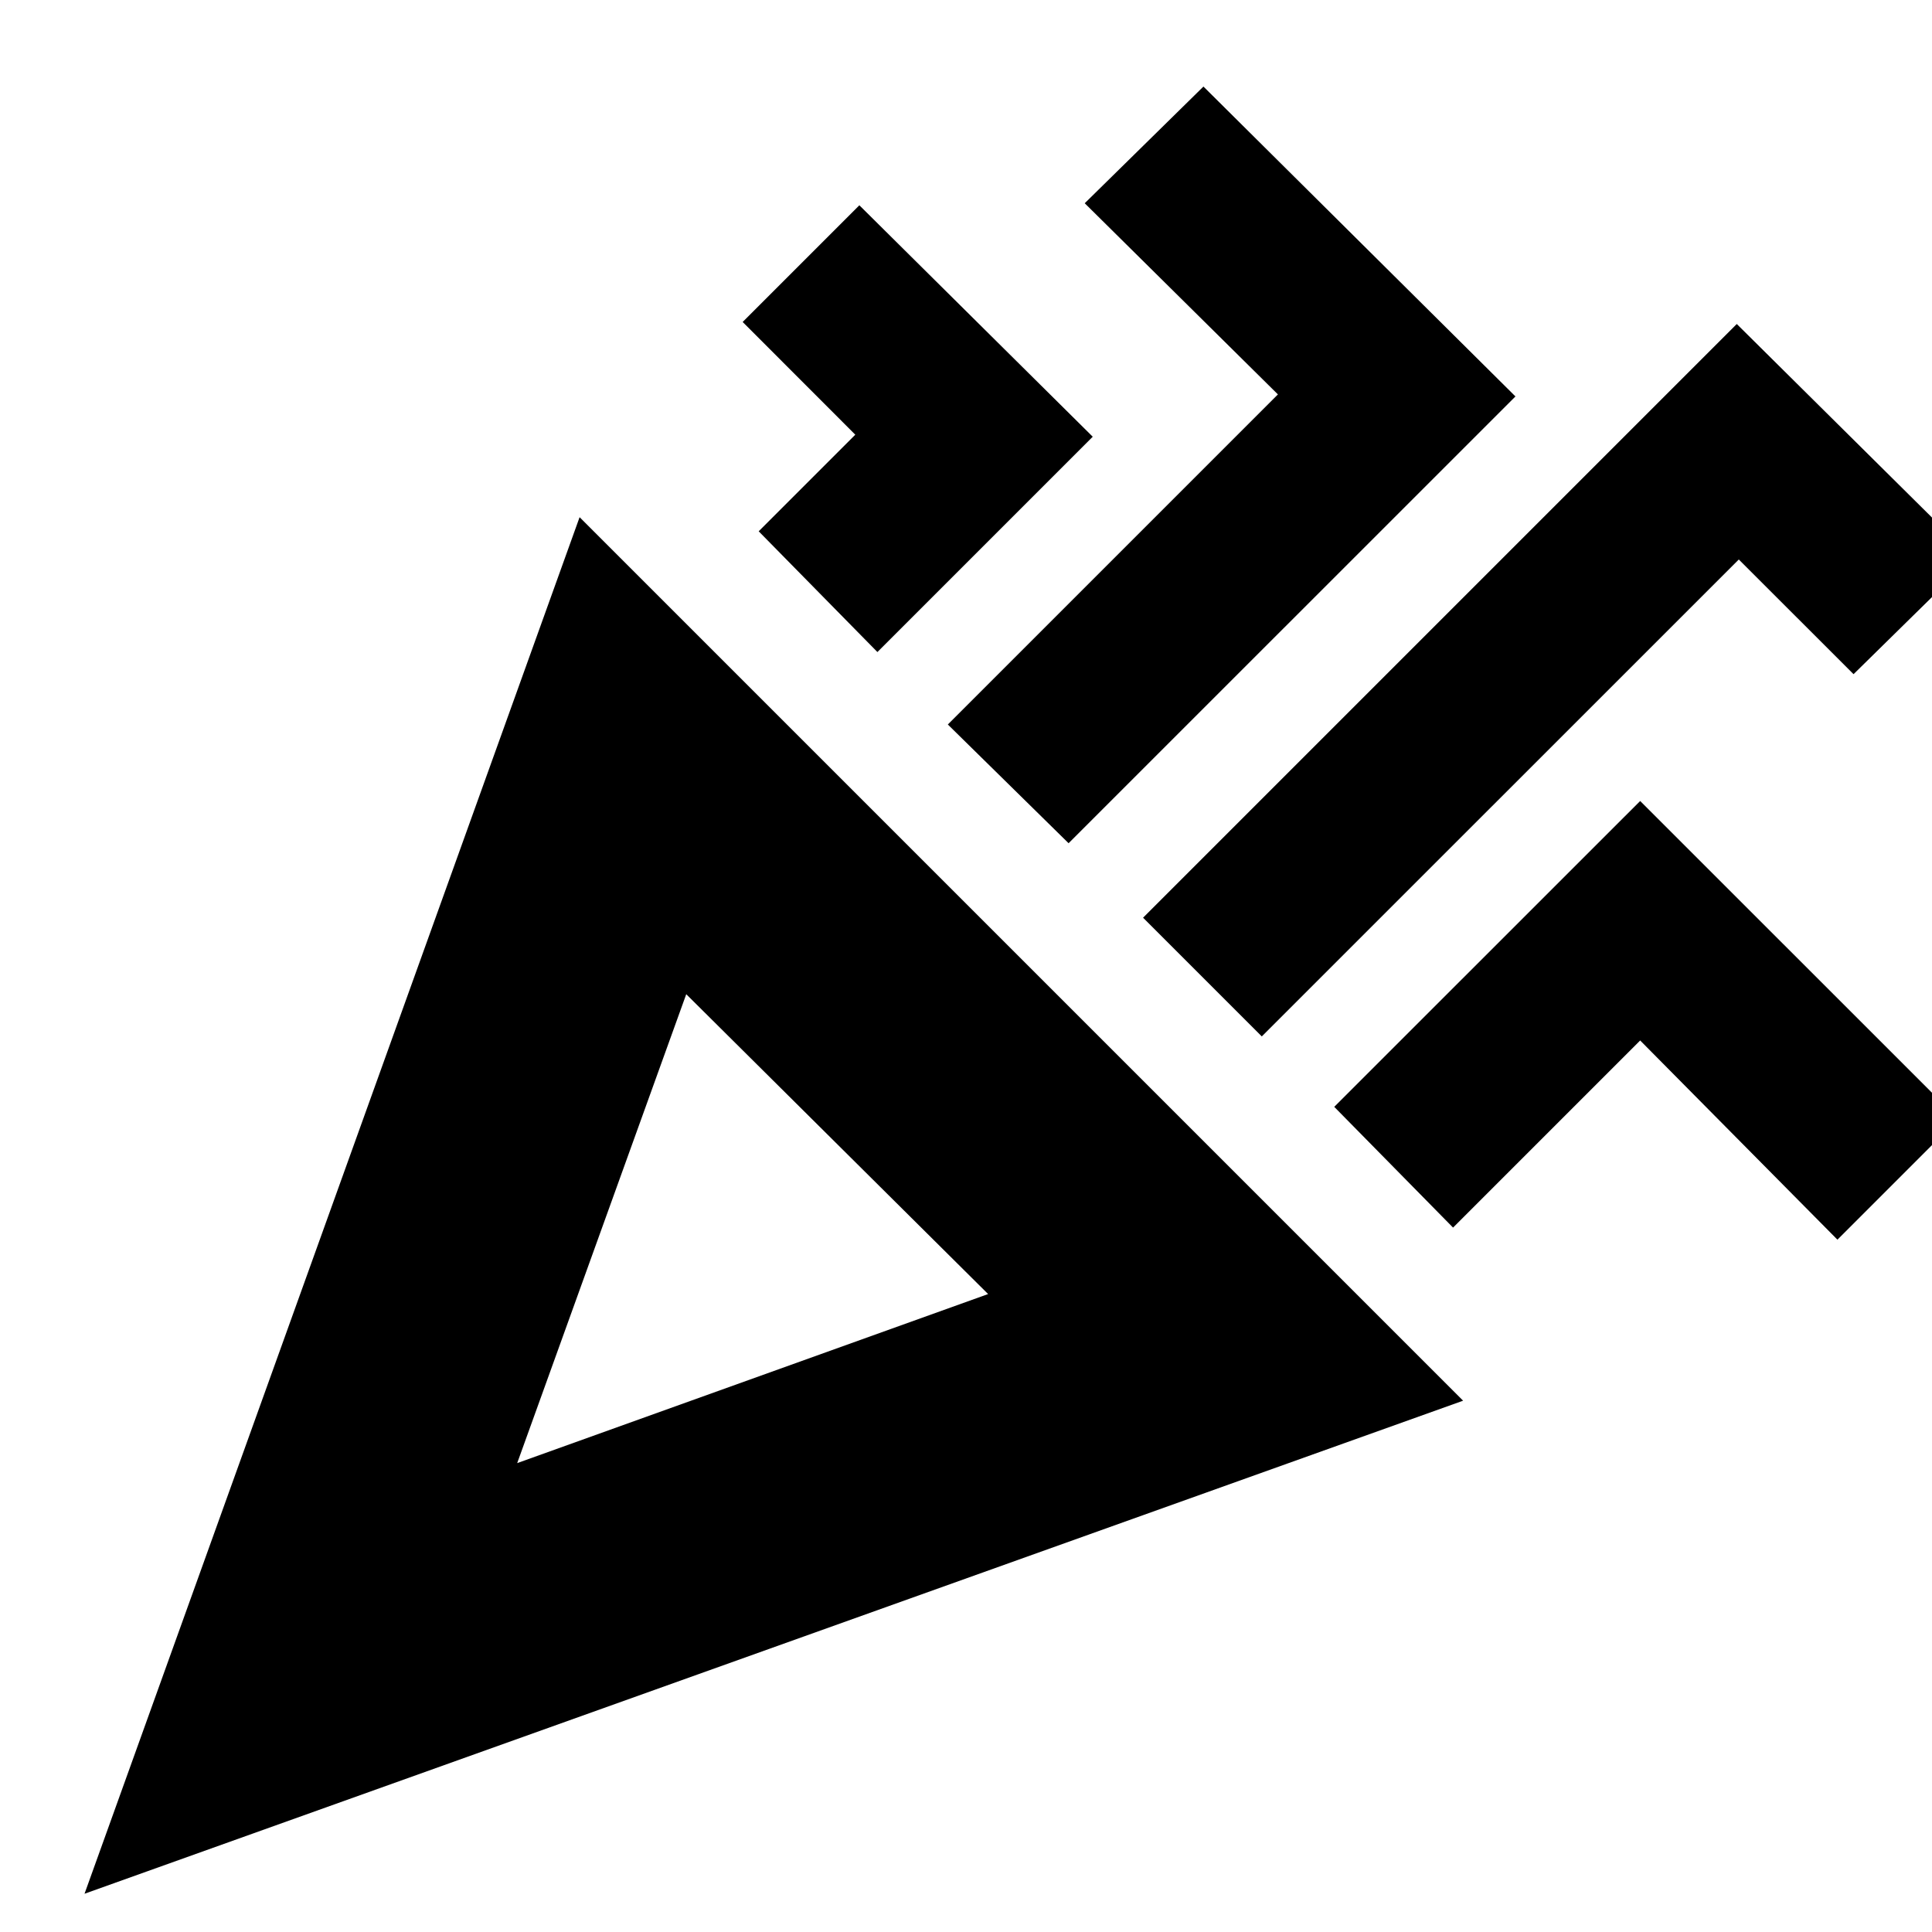 <svg xmlns="http://www.w3.org/2000/svg" height="20" width="20"><path d="M.875 19.604 6 5.354l9.146 9.146Zm4.479-4.458 4.875-1.75-3.125-3.104Zm7.708-4.417L11.833 9.5l6.146-6.146 2.438 2.417-1.229 1.208L18 5.792ZM9.083 6.75 7.854 5.5l1-1-1.166-1.167 1.208-1.208 2.416 2.396Zm1.979 1.979L9.812 7.5l3.417-3.417-2-1.979L12.458.896l3.23 3.208Zm3.98 3.979-1.23-1.25 3.167-3.166 3.292 3.291-1.25 1.25-2.042-2.062Zm-9.688 2.438Z"/></svg>